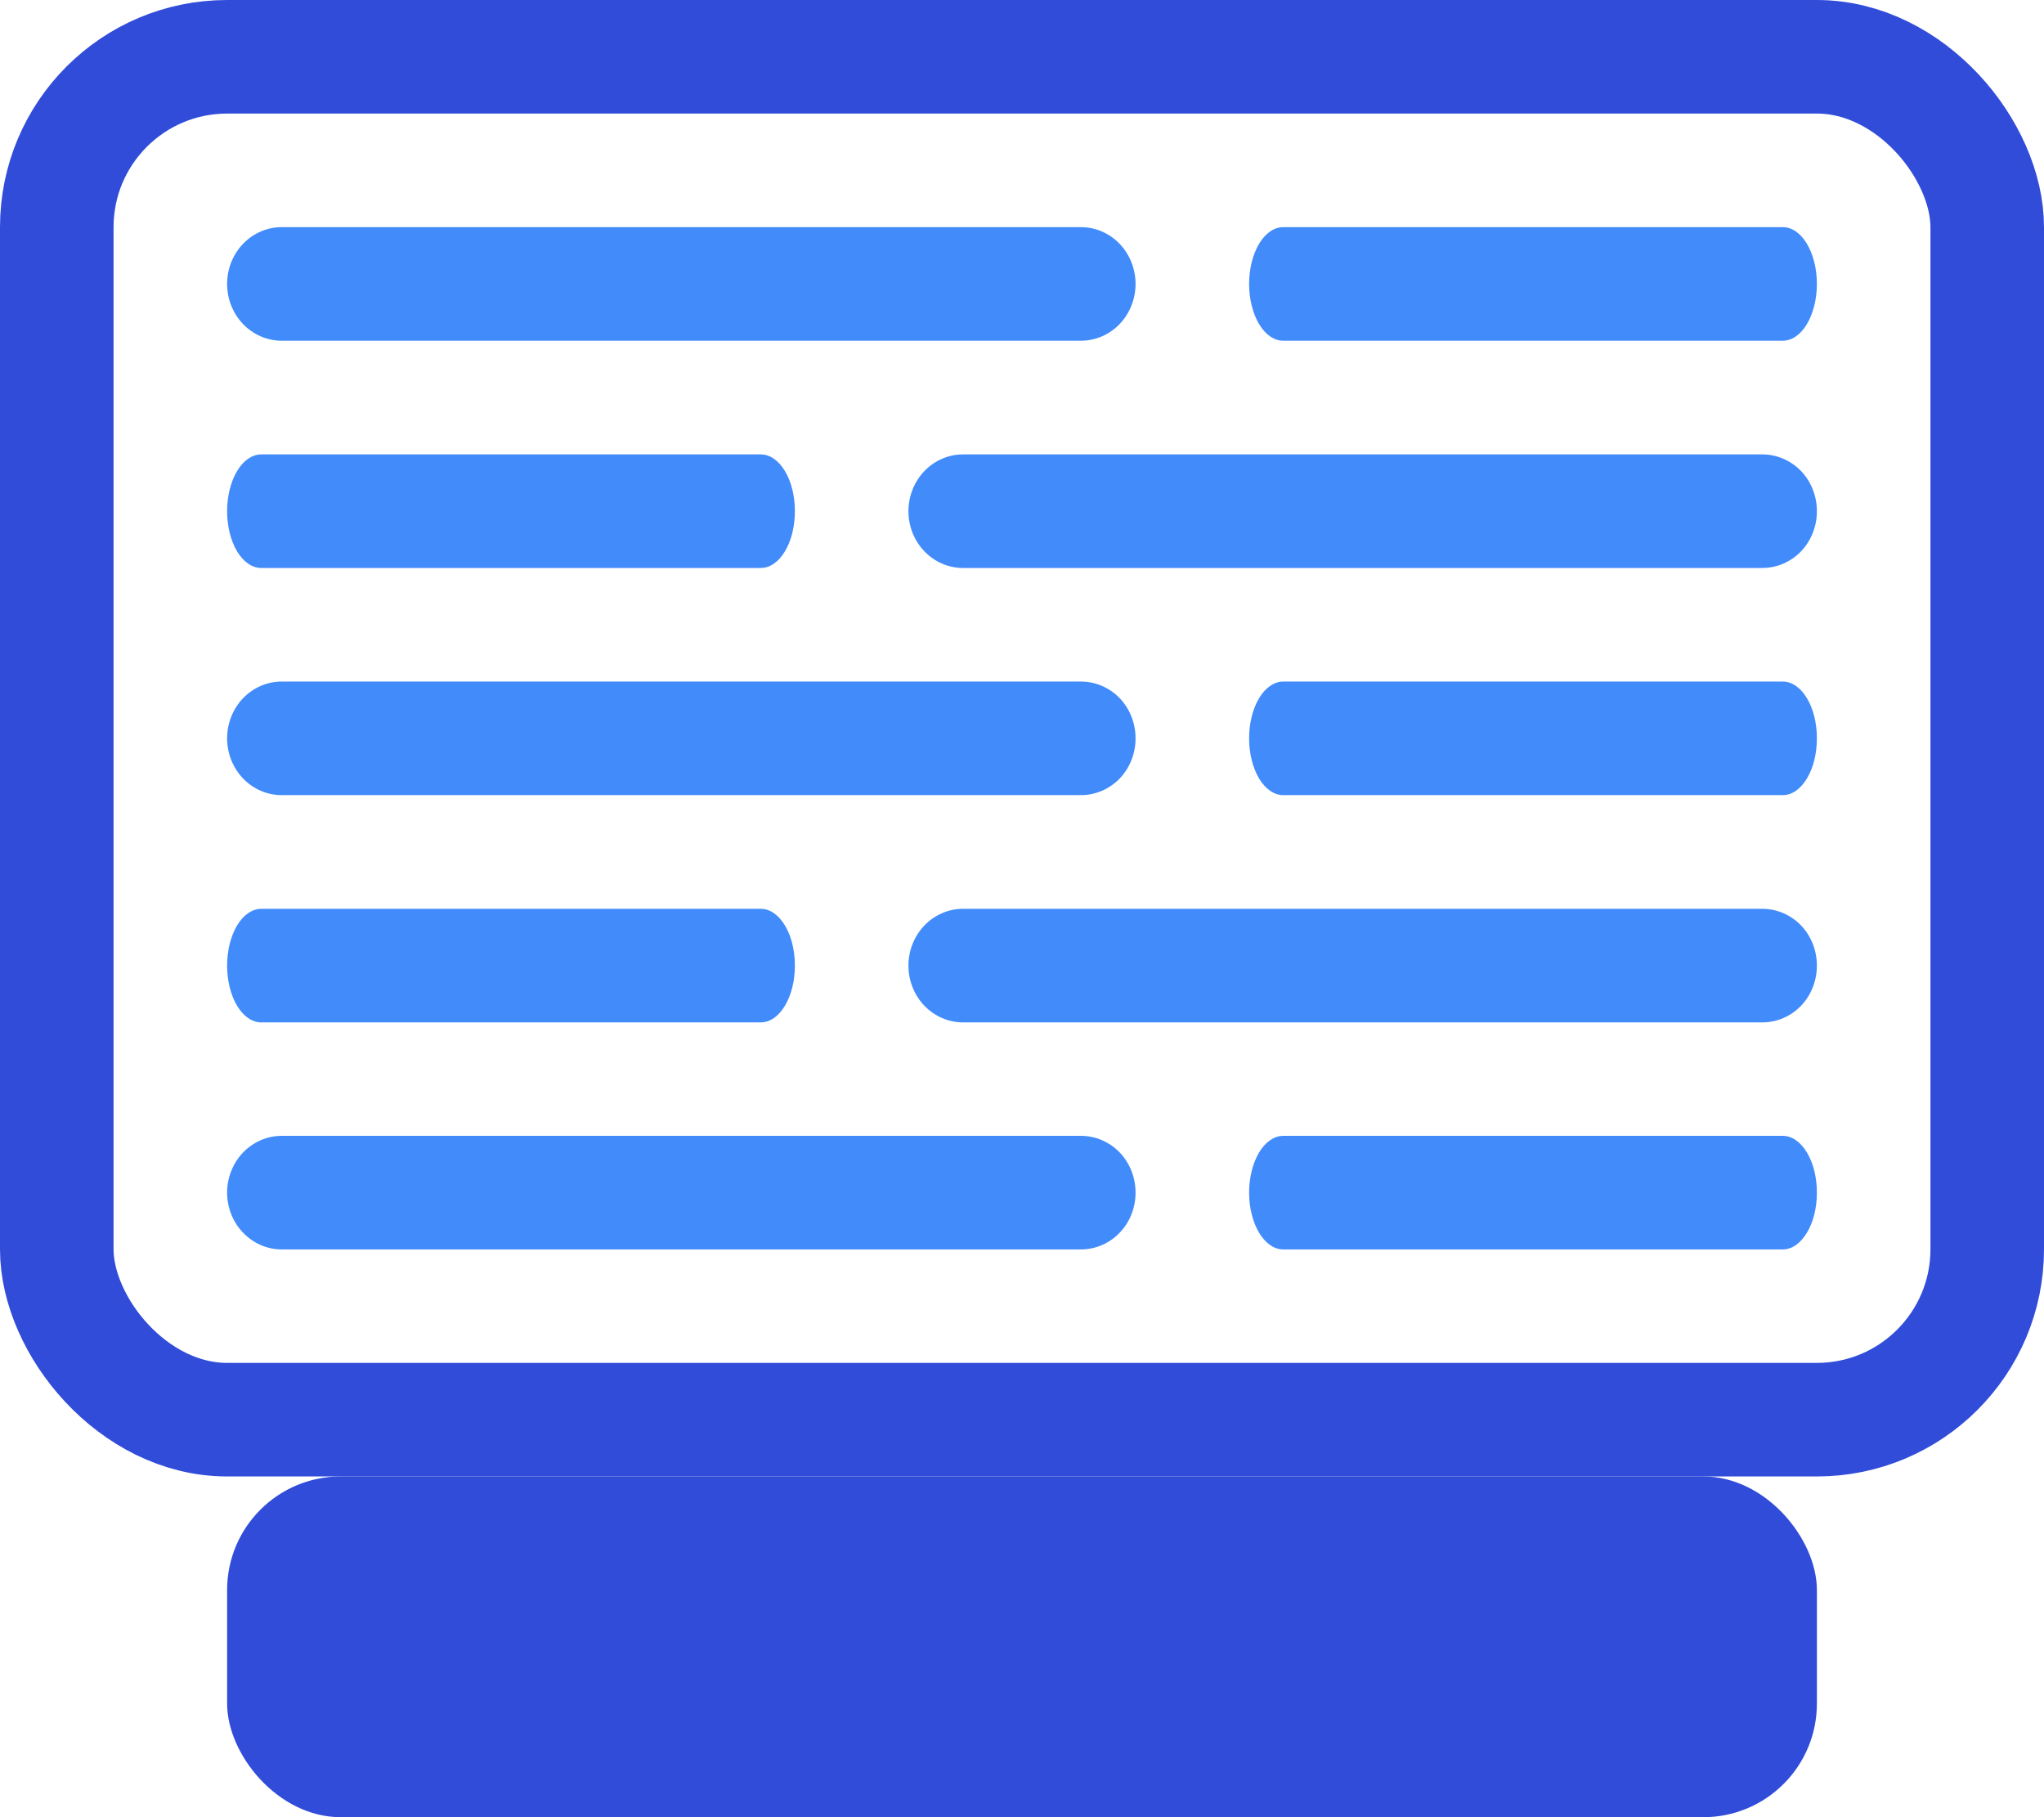 <svg width="18" height="16" viewBox="0 0 18 16" fill="none" xmlns="http://www.w3.org/2000/svg">
<path d="M9.52 3H2.48C2.353 3 2.231 2.947 2.141 2.854C2.051 2.76 2 2.633 2 2.5C2 2.367 2.051 2.24 2.141 2.146C2.231 2.053 2.353 2 2.48 2H9.52C9.647 2 9.769 2.053 9.859 2.146C9.949 2.24 10 2.367 10 2.5C10 2.633 9.949 2.76 9.859 2.854C9.769 2.947 9.647 3 9.52 3Z" fill="#418BFB"/>
<path d="M15.7 3H11.3C11.22 3 11.144 2.947 11.088 2.854C11.032 2.76 11 2.633 11 2.5C11 2.367 11.032 2.24 11.088 2.146C11.144 2.053 11.22 2 11.3 2H15.7C15.78 2 15.856 2.053 15.912 2.146C15.968 2.24 16 2.367 16 2.5C16 2.633 15.968 2.76 15.912 2.854C15.856 2.947 15.78 3 15.7 3Z" fill="#418BFB"/>
<path d="M8.48 4.001L15.52 4.001C15.647 4.001 15.77 4.054 15.86 4.147C15.95 4.241 16 4.368 16 4.501C16 4.634 15.95 4.761 15.86 4.855C15.77 4.948 15.647 5.001 15.52 5.001L8.48 5.001C8.353 5.001 8.231 4.948 8.141 4.855C8.051 4.761 8 4.634 8 4.501C8 4.368 8.051 4.241 8.141 4.147C8.231 4.054 8.353 4.001 8.48 4.001Z" fill="#418BFB"/>
<path d="M2.3 4.001L6.7 4.001C6.78 4.001 6.856 4.054 6.912 4.147C6.969 4.241 7 4.368 7 4.501C7 4.634 6.969 4.761 6.912 4.855C6.856 4.948 6.78 5.001 6.7 5.001L2.3 5.001C2.221 5.001 2.144 4.948 2.088 4.855C2.032 4.761 2 4.634 2 4.501C2 4.368 2.032 4.241 2.088 4.147C2.144 4.054 2.221 4.001 2.3 4.001Z" fill="#418BFB"/>
<path d="M9.52 7.001H2.48C2.353 7.001 2.231 6.948 2.141 6.855C2.051 6.761 2 6.634 2 6.501C2 6.368 2.051 6.241 2.141 6.147C2.231 6.054 2.353 6.001 2.48 6.001H9.52C9.647 6.001 9.77 6.054 9.86 6.147C9.95 6.241 10 6.368 10 6.501C10 6.634 9.95 6.761 9.86 6.855C9.77 6.948 9.647 7.001 9.52 7.001Z" fill="#418BFB"/>
<path d="M15.7 7.001H11.3C11.221 7.001 11.144 6.948 11.088 6.855C11.032 6.761 11 6.634 11 6.501C11 6.368 11.032 6.241 11.088 6.147C11.144 6.054 11.221 6.001 11.3 6.001H15.7C15.78 6.001 15.856 6.054 15.912 6.147C15.969 6.241 16 6.368 16 6.501C16 6.634 15.969 6.761 15.912 6.855C15.856 6.948 15.78 7.001 15.7 7.001Z" fill="#418BFB"/>
<path d="M9.52 11.001H2.48C2.353 11.001 2.231 10.948 2.141 10.854C2.051 10.761 2 10.634 2 10.501C2 10.368 2.051 10.241 2.141 10.147C2.231 10.054 2.353 10.001 2.48 10.001H9.52C9.647 10.001 9.77 10.054 9.86 10.147C9.95 10.241 10 10.368 10 10.501C10 10.634 9.95 10.761 9.86 10.854C9.77 10.948 9.647 11.001 9.52 11.001Z" fill="#418BFB"/>
<path d="M15.7 11.001H11.3C11.221 11.001 11.144 10.948 11.088 10.854C11.032 10.761 11 10.634 11 10.501C11 10.368 11.032 10.241 11.088 10.147C11.144 10.054 11.221 10.001 11.3 10.001H15.7C15.78 10.001 15.856 10.054 15.912 10.147C15.969 10.241 16 10.368 16 10.501C16 10.634 15.969 10.761 15.912 10.854C15.856 10.948 15.78 11.001 15.7 11.001Z" fill="#418BFB"/>
<path d="M8.48 8.002L15.52 8.002C15.648 8.002 15.77 8.055 15.86 8.148C15.95 8.242 16 8.369 16 8.502C16 8.635 15.95 8.762 15.86 8.856C15.77 8.949 15.648 9.002 15.52 9.002L8.48 9.002C8.353 9.002 8.231 8.949 8.141 8.856C8.051 8.762 8 8.635 8 8.502C8 8.369 8.051 8.242 8.141 8.148C8.231 8.055 8.353 8.002 8.48 8.002Z" fill="#418BFB"/>
<path d="M2.3 8.002L6.7 8.002C6.78 8.002 6.856 8.055 6.912 8.148C6.969 8.242 7 8.369 7 8.502C7 8.635 6.969 8.762 6.912 8.856C6.856 8.949 6.78 9.002 6.7 9.002L2.3 9.002C2.221 9.002 2.144 8.949 2.088 8.856C2.032 8.762 2 8.635 2 8.502C2 8.369 2.032 8.242 2.088 8.148C2.144 8.055 2.221 8.002 2.3 8.002Z" fill="#418BFB"/>
<rect x="0.5" y="0.5" width="17" height="12" rx="1.5" stroke="#304CD9"/>
<rect x="2" y="13" width="14" height="3" rx="1" fill="#304CD9"/>
</svg>
